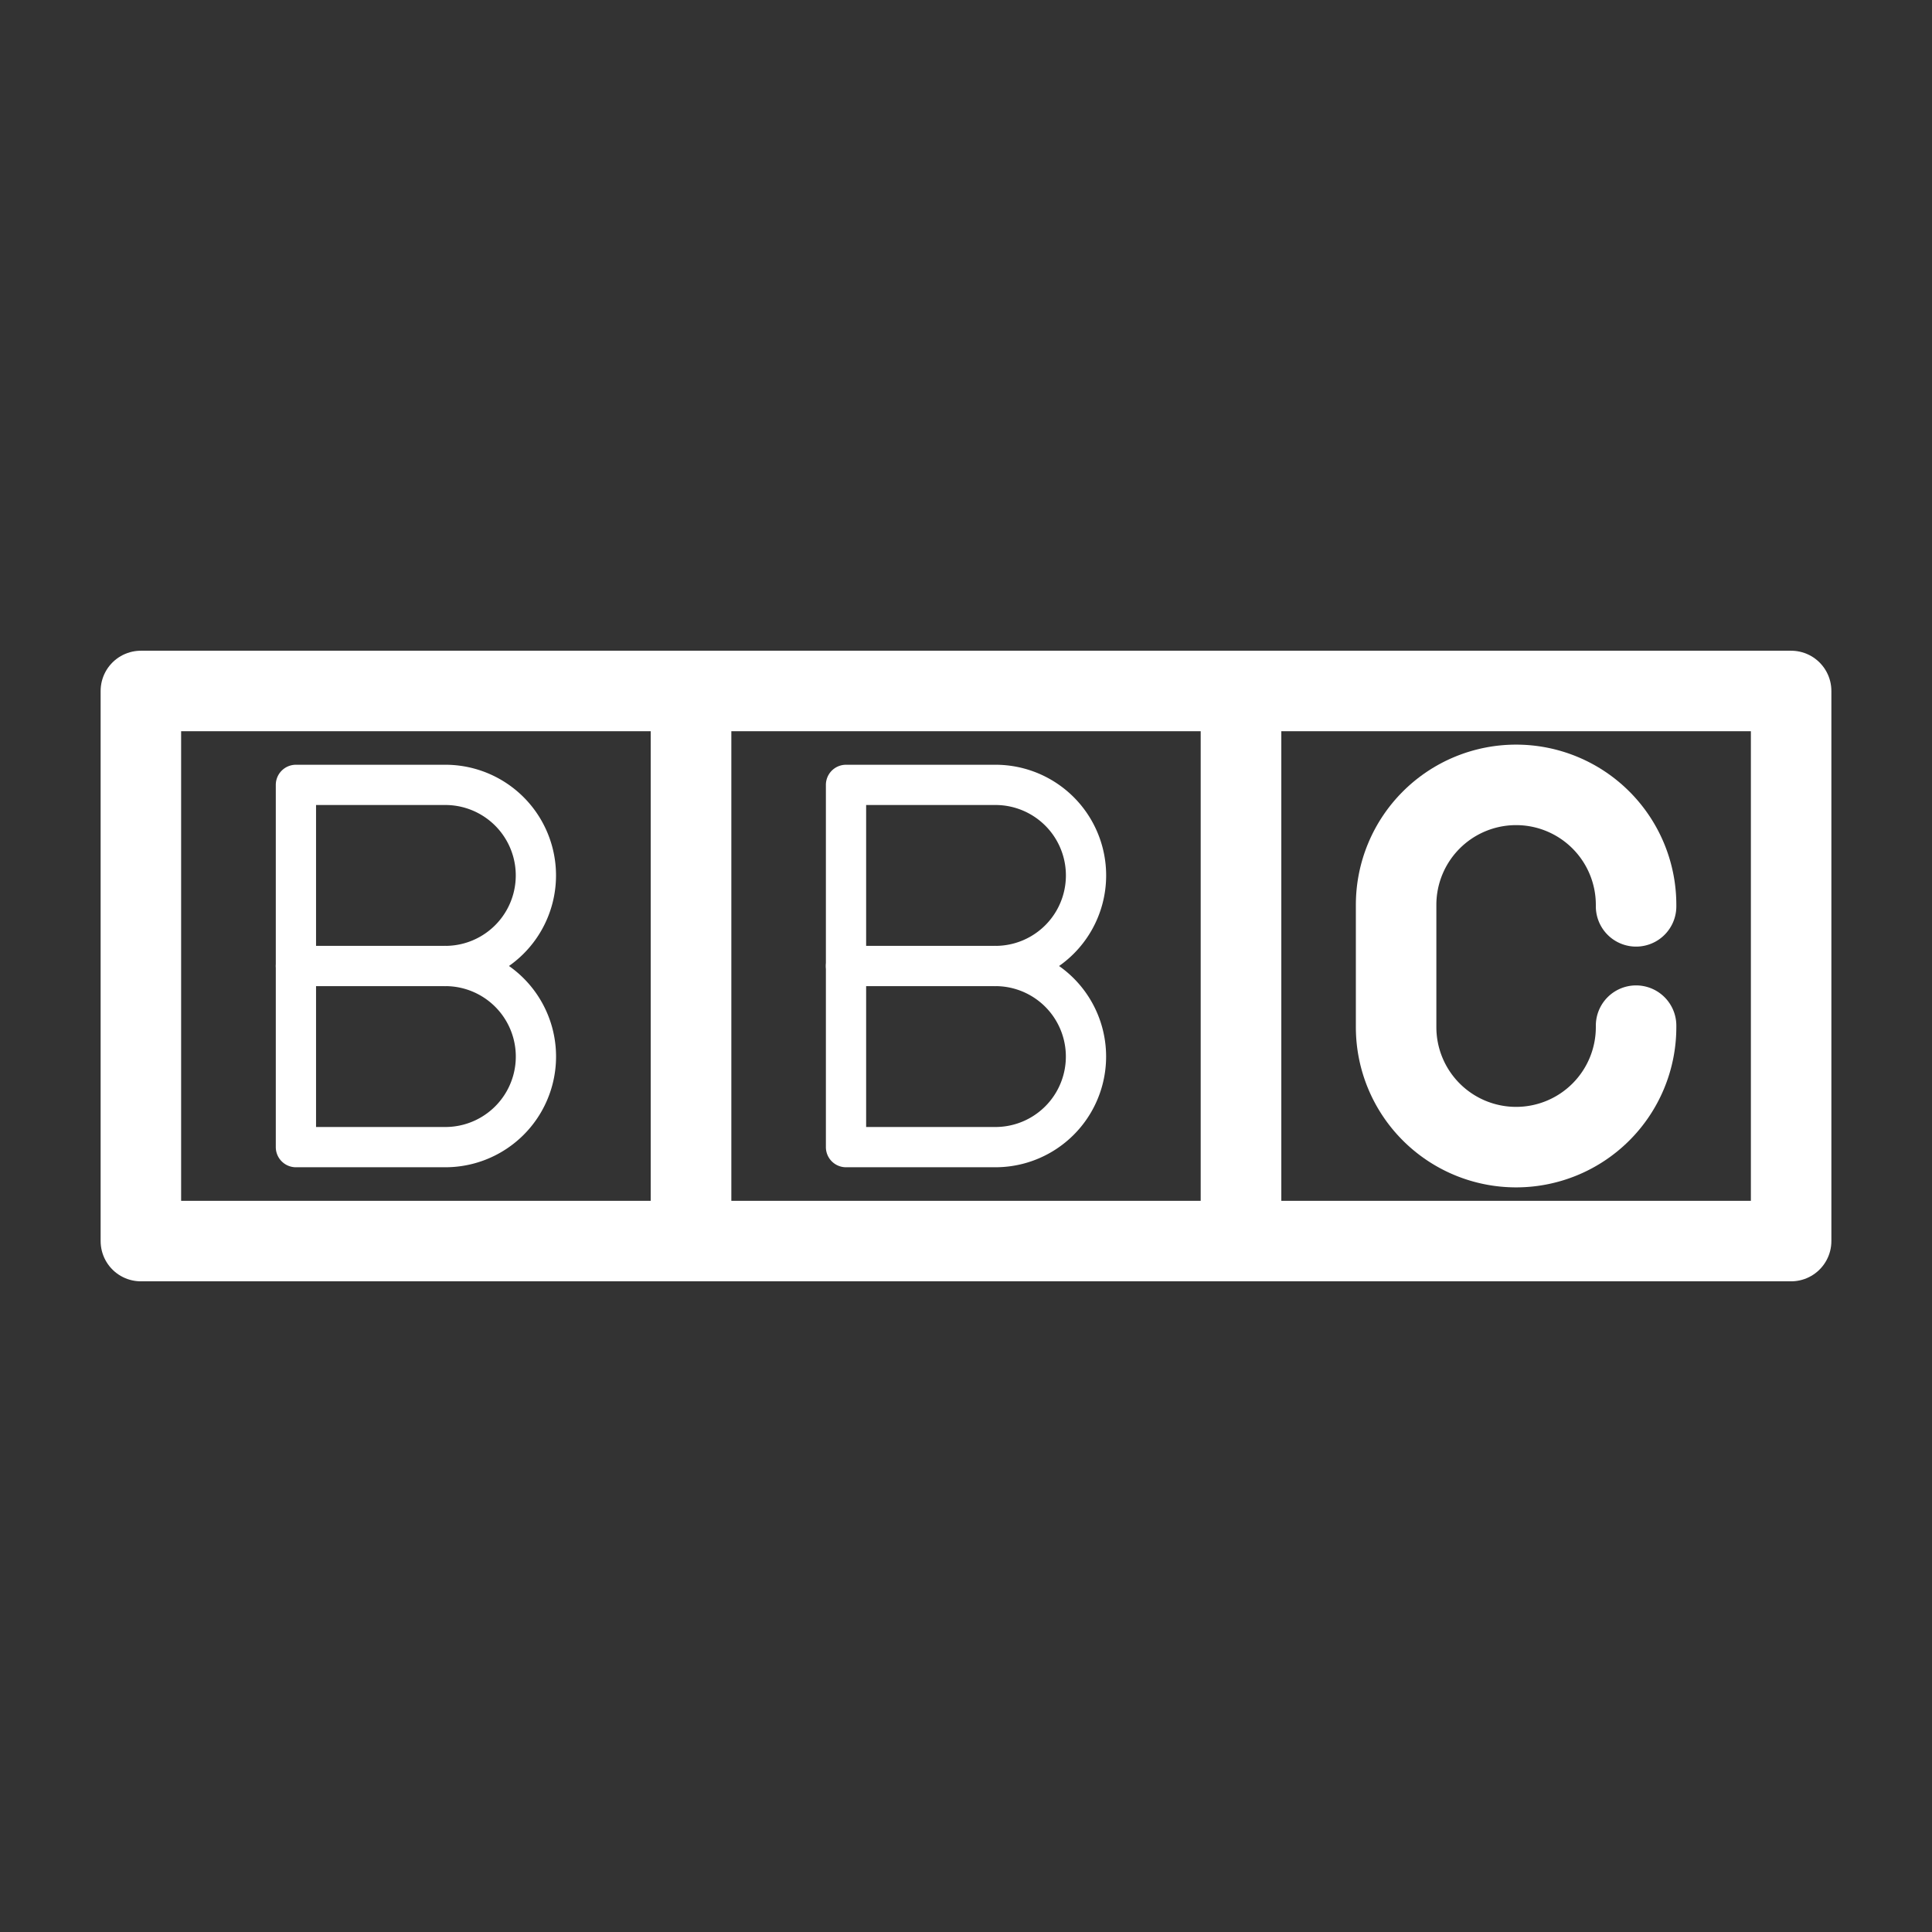 <svg xmlns="http://www.w3.org/2000/svg" viewBox="0 0 48 48"><rect x="0" y="0" width="48" height="48" fill="#333333" stroke="none"/><defs><style>.a,.b{stroke-width:2px;fill:none;stroke:#fff;stroke-linecap:round;stroke-linejoin:round;}.b{stroke-width:2px;stroke-width:1px;}</style></defs><rect class="a" x="30.833" y="17.167" width="13.667" height="13.667"/><rect class="a" x="17.167" y="17.167" width="13.667" height="13.667"/><rect class="a" x="3.5" y="17.167" width="13.667" height="13.667"/><path class="a" d="M40.648,25.482v.037A2.981,2.981,0,0,1,37.667,28.5h0a2.981,2.981,0,0,1-2.981-2.981V22.481A2.981,2.981,0,0,1,37.667,19.5h0a2.981,2.981,0,0,1,2.981,2.981v.037"/><path class="b" d="M11.065,24a2.25,2.25,0,0,1,0,4.5H7.352v-9h3.712a2.25,2.25,0,0,1,0,4.5Z"/><line class="b" x1="11.065" y1="24" x2="7.352" y2="24"/><path class="b" d="M24.731,24a2.25,2.25,0,1,1,0,4.5H21.019v-9h3.713a2.25,2.25,0,1,1,0,4.5Z"/><line class="b" x1="24.731" y1="24" x2="21.019" y2="24"/></svg>